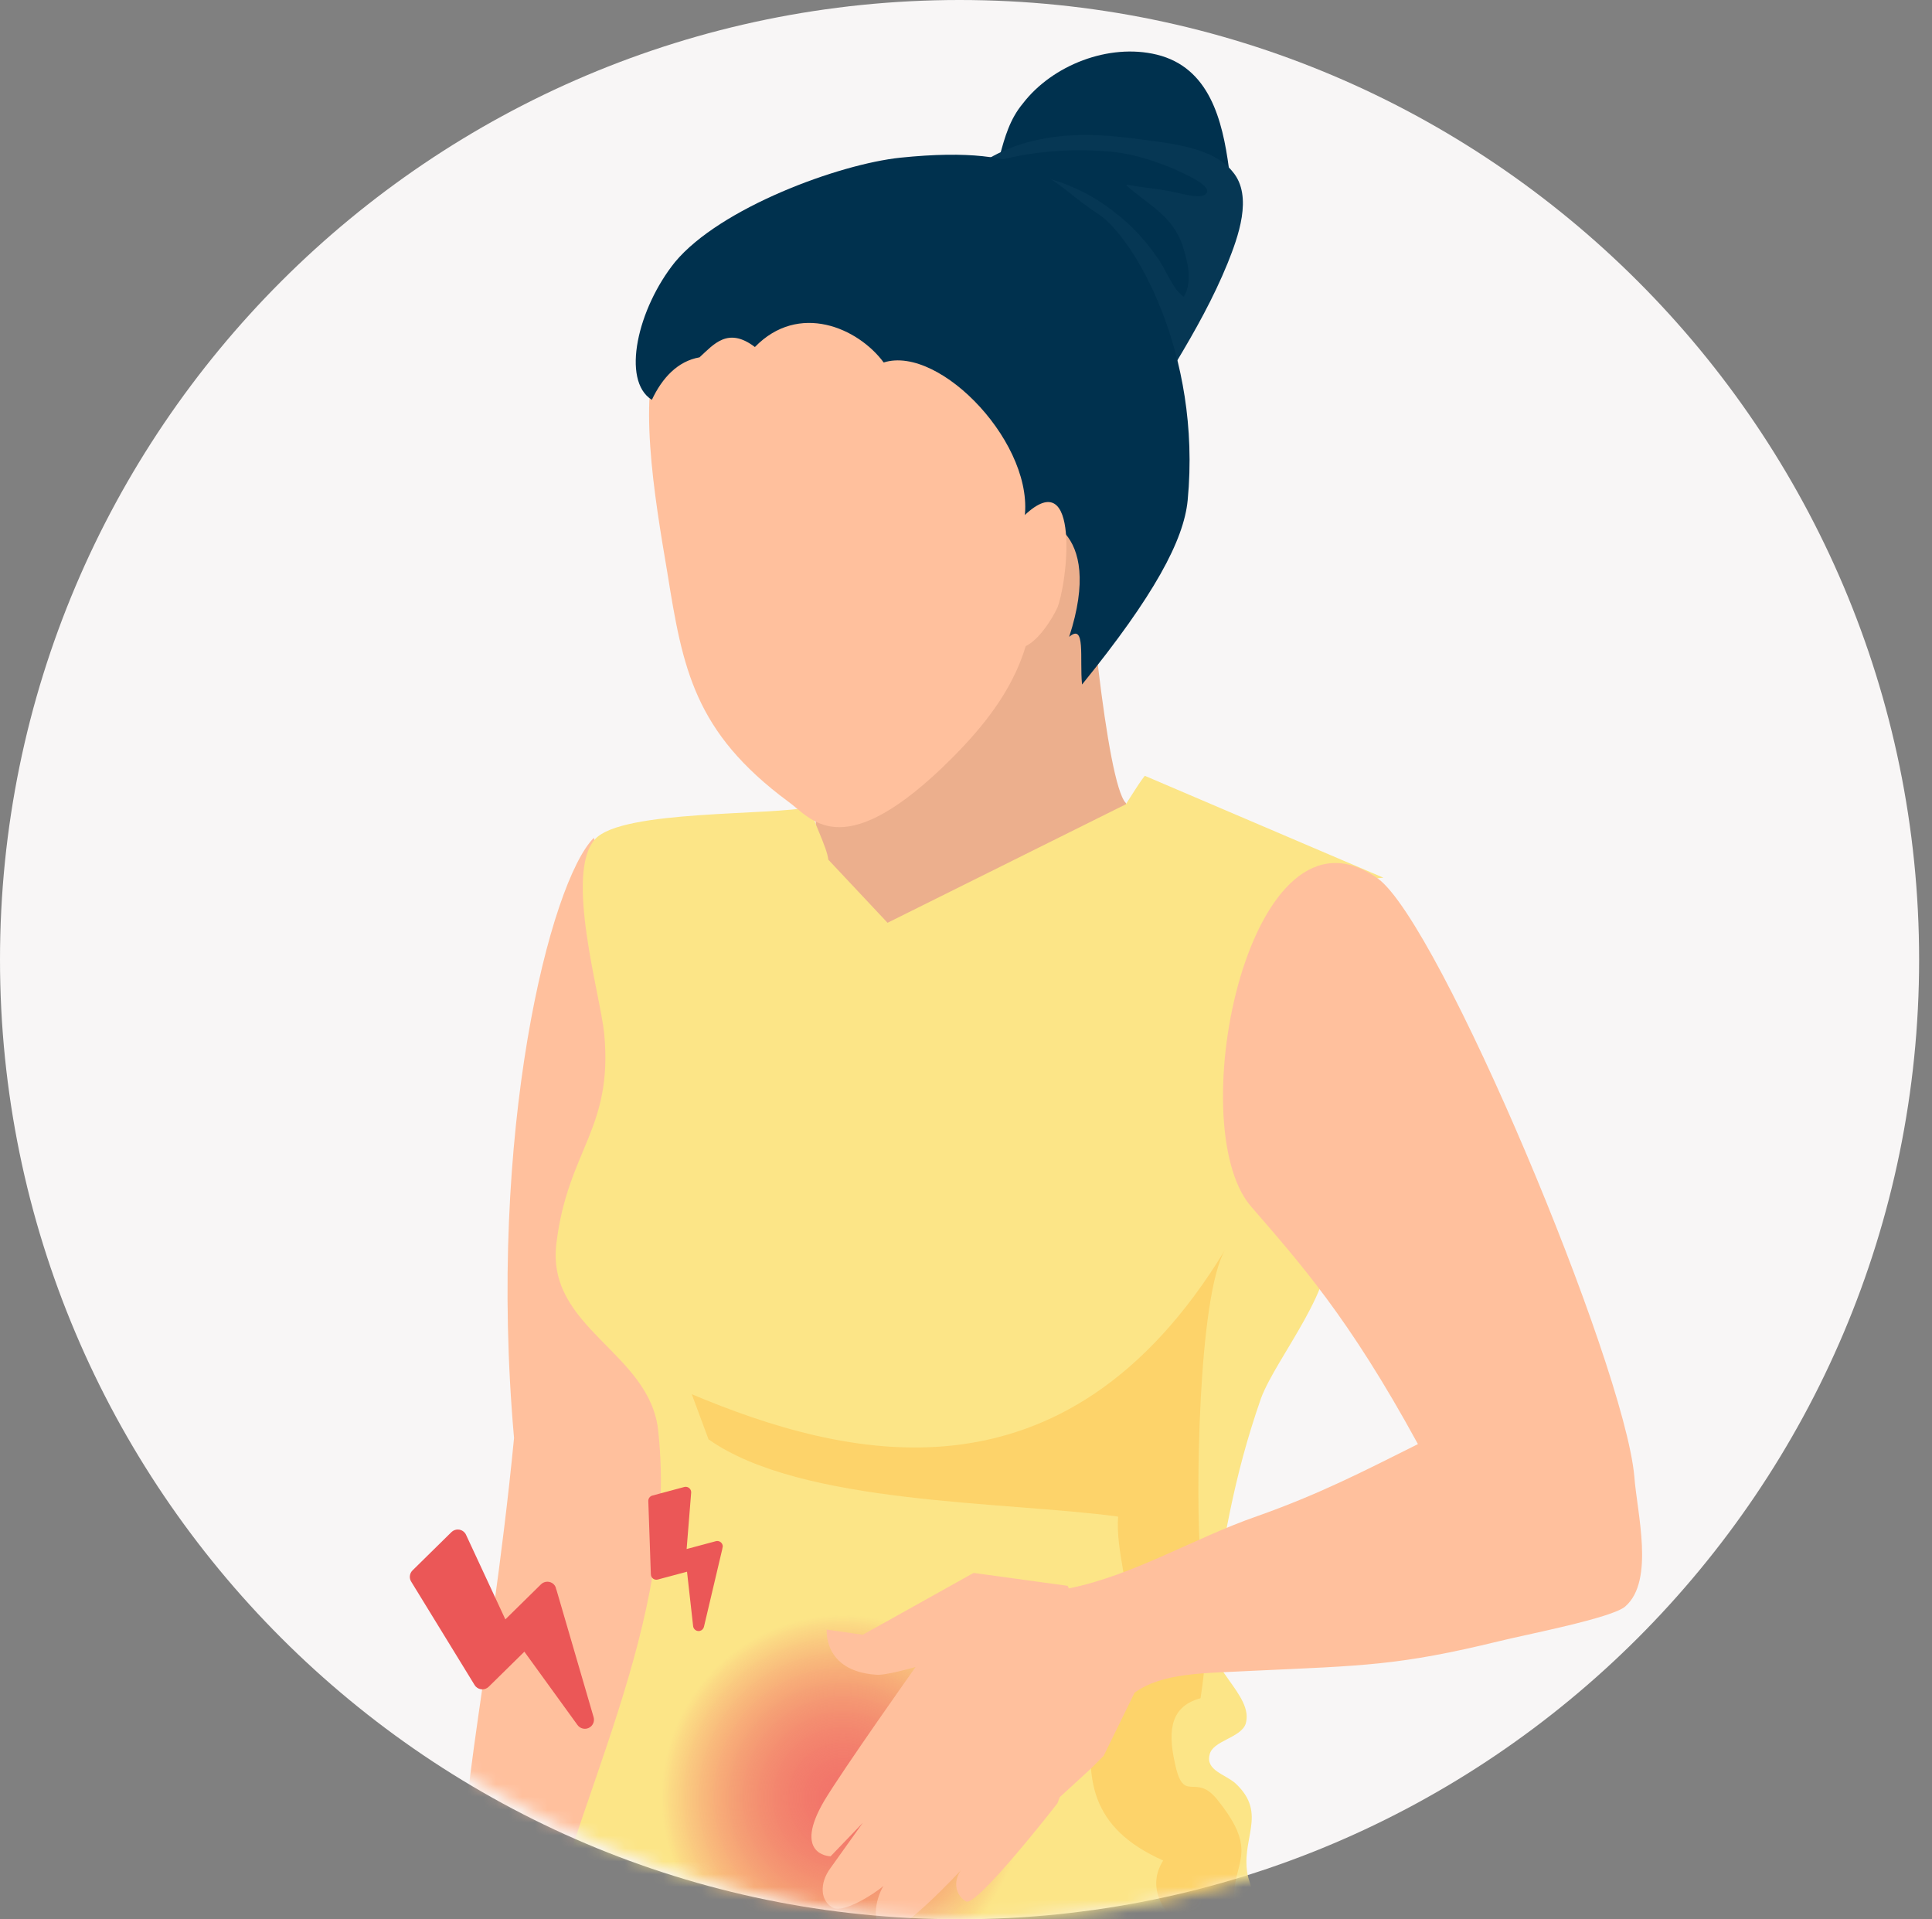 <svg width="150" height="149" viewBox="0 0 150 149" fill="none" xmlns="http://www.w3.org/2000/svg">
<rect x="0" y="0" width="150" height="149" fill="#808080" stroke="none"/>
<path d="M149 74.5C149 115.6 115.6 149 74.5 149C33.4 149 0 115.6 0 74.5C0 33.4 33.4 0 74.5 0C115.6 0 149 33.4 149 74.5Z" fill="#F8F6F6"/>
<mask id="mask0" mask-type="alpha" maskUnits="userSpaceOnUse" x="1" y="0" width="149" height="149">
<path d="M150 74.5C150 115.6 116.6 149 75.5 149C34.4 149 1 115.6 1 74.5C1 33.4 34.4 0 75.5 0C116.6 0 150 33.4 150 74.5Z" fill="#F8F6F6"/>
</mask>
<g mask="url(#mask0)">
<path d="M46.11 65.041C42.71 68.441 37.81 87.941 39.91 111.641C38.01 131.141 34.61 144.141 36.61 147.541C39.91 155.541 46.71 153.741 51.41 157.241C53.51 152.441 51.31 90.641 49.41 80.341C48.51 75.741 46.11 65.041 46.11 65.041Z" fill="#FFC09D"/>
<path d="M87.41 62.341C85.91 60.841 84.31 44.041 84.21 39.141C76.91 36.541 66.31 46.441 64.01 48.741C64.01 59.141 61.01 79.141 66.91 78.841C95.51 77.341 87.41 62.341 87.41 62.341Z" fill="#ECAF8D"/>
<path d="M51.11 111.14C50.51 104.94 42.31 103.14 43.21 96.44C44.11 89.24 47.61 87.64 46.91 80.24C46.61 77.24 43.81 67.74 46.21 65.14C48.31 62.84 60.01 63.34 62.91 62.64C63.01 63.54 64.21 65.74 64.31 66.74L68.91 71.64L87.41 62.44C87.41 62.44 88.91 60.04 88.91 60.24L107.41 68.14C98.11 68.84 97.31 80.54 97.91 87.44C98.21 90.74 102.11 93.04 103.01 96.14C104.01 99.64 99.11 105.34 97.91 108.54C95.71 114.84 95.01 119.74 93.91 126.34C93.41 129.44 97.41 131.54 96.71 133.84C96.31 134.94 94.11 135.14 93.91 136.24C93.61 137.44 95.11 137.74 95.91 138.44C98.51 140.84 96.21 142.84 96.91 145.74C97.51 147.84 100.41 156.44 100.91 156.64C96.71 160.84 73.91 161.34 69.91 161.54C58.81 162.14 46.11 154.44 41.31 154.44C44.41 139.74 52.71 126.14 51.11 111.14Z" fill="#FCE587"/>
<path d="M53.709 108.24C65.409 113.14 82.609 117.64 95.109 97.04C93.01 100.64 92.809 116.44 93.21 121.04C93.609 125.44 93.909 127.24 93.21 131.84C91.01 132.44 90.609 134.14 91.21 136.84C91.909 140.24 92.809 137.44 94.609 139.84C99.309 145.74 92.51 144.44 98.309 153.84C94.609 152.04 87.809 148.44 90.309 144.44C84.71 141.94 84.01 138.14 85.109 132.44C85.51 130.34 87.109 128.64 87.51 125.94C87.809 123.44 86.609 120.44 86.809 117.74C78.01 116.54 62.209 116.84 55.01 111.74L53.709 108.24Z" fill="#FDD36A"/>
<path d="M80 139.496C80 147.428 73.495 153.992 65.635 153.992C57.505 154.265 51 147.701 51 139.496C51 131.564 57.505 125 65.365 125C73.495 125 80 131.564 80 139.496Z" fill="url(#paint0_radial)"/>
<path d="M95.41 13.041C94.91 9.341 93.91 5.241 89.81 4.241C86.11 3.341 81.71 5.041 79.41 8.041C78.41 9.241 78.01 10.641 77.61 12.141L95.41 13.041Z" fill="#00314E"/>
<path d="M91.31 28.141C92.81 25.641 94.21 23.141 95.31 20.441C96.11 18.441 97.31 15.241 95.71 13.341C94.21 11.441 90.91 11.141 88.71 10.841C85.91 10.441 83.01 10.241 80.21 10.941C78.01 11.441 76.11 12.541 74.41 13.941L91.31 28.141Z" fill="#063754"/>
<path d="M77.61 12.441C80.21 11.741 83.11 11.54 85.81 11.741C87.71 11.841 89.51 12.441 91.21 13.14C91.81 13.441 94.51 14.54 93.51 15.14C93.01 15.441 91.41 14.941 90.81 14.841C89.71 14.64 88.61 14.54 87.51 14.341C87.51 14.341 87.41 14.441 87.51 14.441C89.21 15.941 91.01 16.741 91.81 19.041C92.21 20.34 92.61 21.84 91.91 23.041C91.01 22.441 90.51 20.84 89.81 19.941C88.91 18.64 87.81 17.441 86.61 16.541C84.91 15.14 82.61 14.04 80.41 13.64L77.61 12.441Z" fill="#00314E"/>
<path d="M80.21 42.741C79.61 36.841 79.01 27.441 76.21 23.741C73.01 19.441 67.81 19.541 63.31 20.041C58.81 20.541 53.71 21.441 51.41 26.241C49.41 30.341 50.81 38.541 51.81 44.441C53.01 51.941 53.91 56.841 61.21 62.241C62.91 63.441 65.21 67.141 73.11 59.641C78.21 54.741 81.01 50.241 80.21 42.741Z" fill="#FFC09D"/>
<path d="M79.51 40.441C80.61 39.741 85.81 40.841 83.01 49.441C84.31 48.341 83.81 51.141 84.01 53.141C89.61 46.241 91.91 41.941 92.21 38.841C93.31 27.341 88.01 18.441 85.31 16.641C81.51 14.241 80.61 11.141 69.91 12.241C65.11 12.741 55.91 16.141 52.41 20.341C49.51 23.941 48.21 29.541 50.61 31.041C51.41 29.341 52.61 28.041 54.31 27.741C55.41 26.741 56.51 25.341 58.61 26.941C62.01 23.441 66.61 25.441 68.61 28.141C73.01 26.741 80.51 34.641 79.51 40.441Z" fill="#00314E"/>
<path d="M71.71 27.042C71.01 22.342 80.41 21.242 78.31 16.642C80.51 19.042 81.31 22.642 78.31 24.942C77.61 25.442 76.81 25.742 76.01 26.042C78.01 25.142 81.81 26.442 82.51 23.542C83.31 28.842 76.01 26.642 73.11 27.342L71.71 27.042Z" fill="#00314E"/>
<path d="M58.01 25.841C57.01 17.941 63.41 14.941 69.81 13.041C67.11 15.641 61.21 17.741 61.91 22.341C61.31 19.641 67.81 18.441 68.71 15.941C67.91 19.641 63.31 20.441 62.41 23.841C60.71 23.941 59.11 24.441 58.31 26.041L58.01 25.841Z" fill="#00314E"/>
<path d="M79.11 40.441C83.81 35.441 83.01 44.641 82.11 47.141C81.71 48.041 80.51 49.941 79.41 50.241L79.11 40.441Z" fill="#FFC09D"/>
<path d="M63.988 139.813C65.488 137.313 71.088 129.413 71.088 129.413C71.088 129.413 68.688 130.113 67.988 130.013C63.888 129.713 64.188 126.513 64.188 126.513L66.988 126.913L75.588 122.113L82.888 123.113L82.988 123.313C87.988 122.313 92.688 119.413 97.588 117.713C102.388 116.013 105.688 114.313 110.088 112.113C104.688 102.213 100.888 98.013 97.088 93.614C91.688 87.213 97.088 61.114 106.988 68.213C111.788 71.713 126.088 105.813 126.888 114.613C127.088 117.413 128.488 122.713 126.188 124.713C125.188 125.613 118.388 126.913 116.388 127.413C108.588 129.313 105.888 129.313 97.188 129.713C93.588 129.913 90.288 129.813 88.088 131.413L85.688 136.313L85.088 136.913C84.988 137.013 84.788 137.213 84.688 137.313L82.288 139.513C82.188 139.713 82.188 139.813 82.088 140.013C82.088 140.013 75.788 148.113 74.988 147.613C74.188 147.113 73.988 146.113 74.588 145.213C74.588 145.213 69.688 150.513 68.688 149.913C67.688 149.413 67.888 147.613 68.588 146.413C67.788 147.113 65.488 148.513 64.688 148.113C63.688 147.613 63.588 146.213 64.488 145.013L66.988 141.513L64.488 144.113C64.288 144.113 61.588 143.913 63.988 139.813Z" fill="#FFC09D"/>
<g clip-path="url(#clip0)">
<path d="M32.029 121.915C31.911 122.031 31.838 122.185 31.822 122.351C31.806 122.516 31.849 122.681 31.943 122.818L36.831 130.789L36.833 130.789C36.863 130.844 36.901 130.896 36.945 130.941C37.077 131.074 37.255 131.15 37.443 131.152C37.63 131.153 37.81 131.081 37.944 130.949L40.712 128.227L44.817 133.893C44.843 133.932 44.873 133.969 44.906 134.003C45.037 134.136 45.216 134.212 45.404 134.214C45.591 134.215 45.771 134.142 45.904 134.011C45.996 133.921 46.061 133.808 46.093 133.683C46.124 133.559 46.122 133.429 46.085 133.306L46.086 133.305L43.196 123.398L43.183 123.394C43.161 123.252 43.11 123.115 43.002 123.005C42.729 122.727 42.281 122.724 42.004 122.997L39.235 125.719L36.206 119.203C36.172 119.11 36.117 119.025 36.047 118.954C35.916 118.82 35.737 118.744 35.55 118.743C35.363 118.741 35.183 118.814 35.049 118.945L32.029 121.915Z" fill="#EB5757"/>
</g>
<path d="M50.65 116.106C50.553 116.132 50.469 116.191 50.411 116.273C50.353 116.355 50.327 116.455 50.335 116.555L50.532 122.209L50.533 122.21C50.533 122.248 50.538 122.286 50.548 122.323C50.577 122.433 50.648 122.526 50.747 122.583C50.845 122.639 50.961 122.655 51.071 122.625L53.34 122.018L53.812 126.224C53.814 126.253 53.819 126.281 53.826 126.309C53.856 126.418 53.927 126.511 54.025 126.568C54.123 126.625 54.24 126.64 54.349 126.611C54.424 126.591 54.492 126.55 54.546 126.494C54.6 126.438 54.637 126.369 54.655 126.293L54.655 126.293L56.088 120.216L56.082 120.209C56.112 120.128 56.126 120.041 56.102 119.951C56.041 119.723 55.807 119.588 55.579 119.649L53.31 120.257L53.658 115.923C53.667 115.864 53.664 115.803 53.648 115.744C53.619 115.635 53.548 115.542 53.45 115.485C53.351 115.428 53.235 115.413 53.125 115.442L50.65 116.106Z" fill="#EB5757"/>
</g>
<defs>
<radialGradient id="paint0_radial" cx="0" cy="0" r="1" gradientUnits="userSpaceOnUse" gradientTransform="translate(65.435 139.567) scale(14.435 14.567)">
<stop offset="0.083" stop-color="#EA2154" stop-opacity="0.57"/>
<stop offset="0.975" stop-color="#FCE587"/>
</radialGradient>
<clipPath id="clip0">
<rect x="25" y="126.848" width="21.177" height="21.177" transform="rotate(-44.519 25 126.848)" fill="white"/>
</clipPath>
</defs>
</svg>
